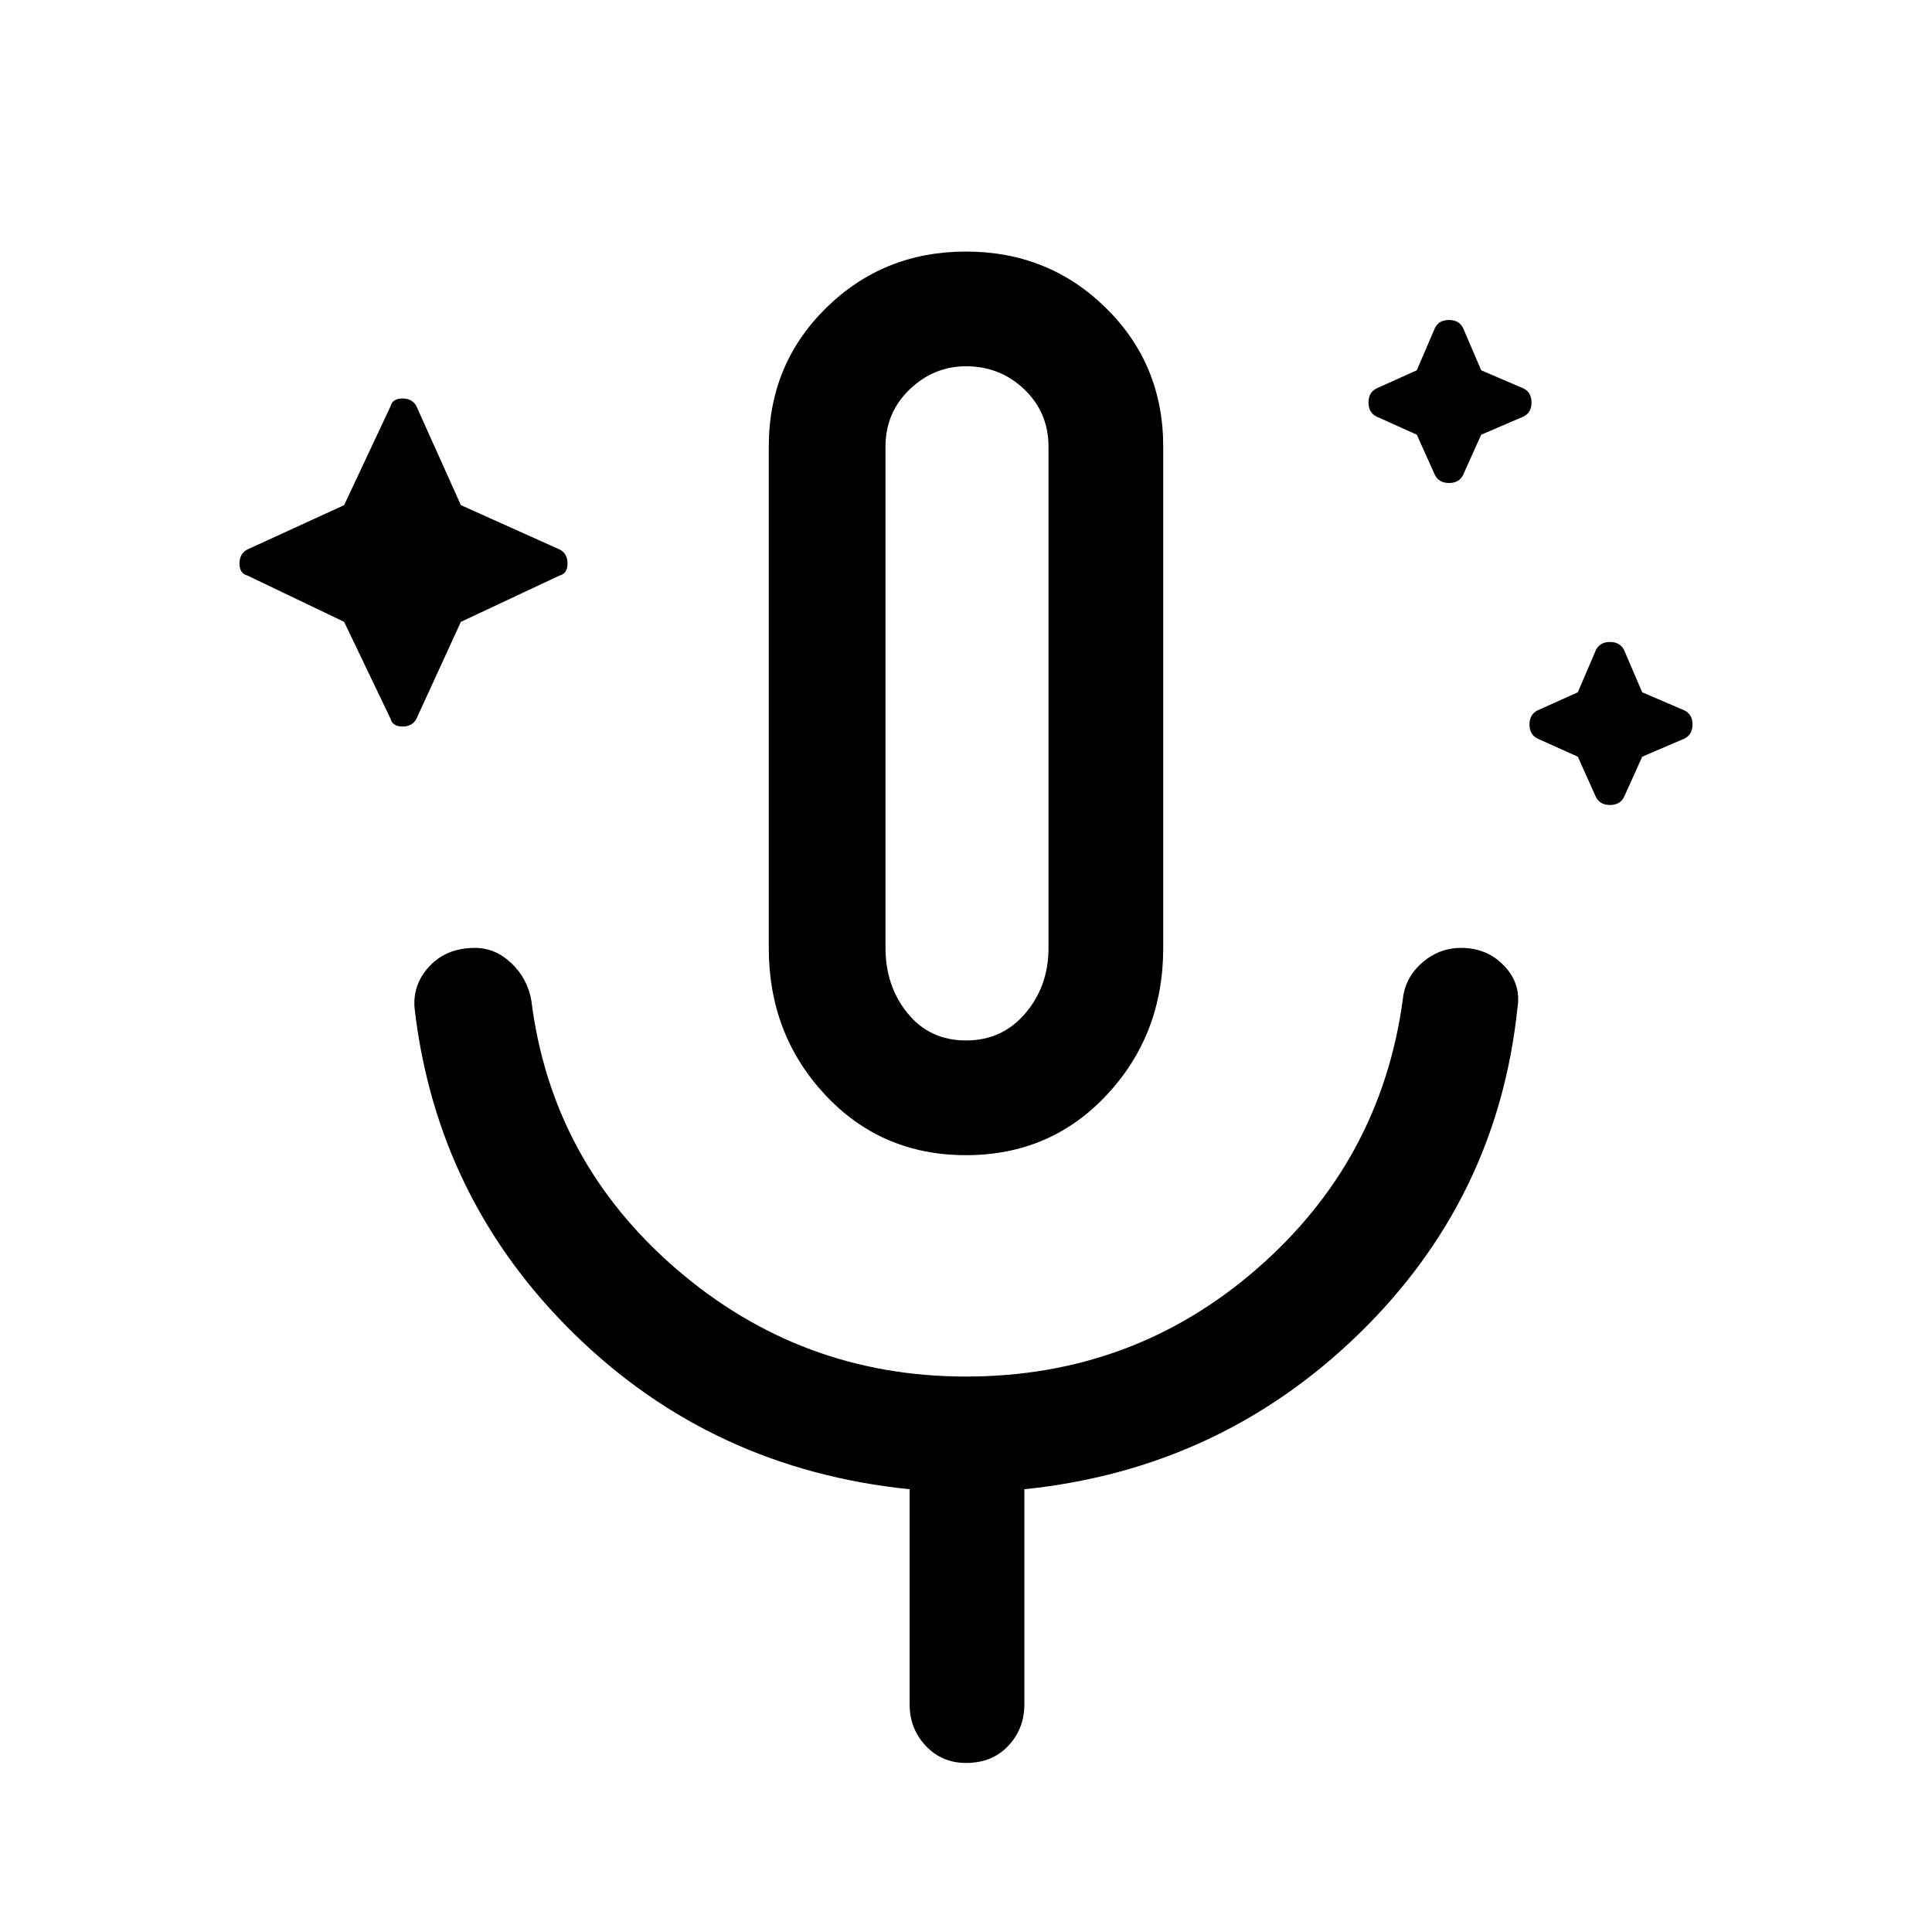 <svg xmlns="http://www.w3.org/2000/svg" height="48" width="48"><path d="m8.55 15.45-2.4-1.15q-.2-.05-.2-.3t.2-.35l2.4-1.1L9.7 10.1q.05-.2.3-.2t.35.2l1.1 2.45 2.45 1.1q.2.1.2.35 0 .25-.2.3l-2.45 1.15-1.1 2.4q-.1.2-.35.2-.25 0-.3-.2ZM35.2 10.8l-1-.45q-.2-.1-.2-.35 0-.25.2-.35l1-.45.45-1.05q.1-.2.35-.2.25 0 .35.2l.45 1.05 1.05.45q.2.1.2.35 0 .25-.2.35l-1.05.45-.45 1q-.1.2-.35.2-.25 0-.35-.2Zm4 8-1-.45q-.2-.1-.2-.35 0-.25.2-.35l1-.45.45-1.05q.1-.2.35-.2.25 0 .35.2l.45 1.05 1.05.45q.2.1.2.35 0 .25-.2.35l-1.05.45-.45 1q-.1.2-.35.2-.25 0-.35-.2ZM24 28.7q-2.1 0-3.5-1.5t-1.4-3.65V11.1q0-2.05 1.425-3.45Q21.95 6.25 24 6.25t3.475 1.4Q28.9 9.05 28.9 11.1v12.45q0 2.15-1.4 3.65T24 28.7Zm0-11.2Zm0 8.35q.9 0 1.475-.675.575-.675.575-1.625V11.1q0-.85-.6-1.425Q24.85 9.1 24 9.1q-.8 0-1.4.575-.6.575-.6 1.425v12.45q0 .95.55 1.625t1.45.675Zm0 17.95q-.6 0-1-.425t-.4-1.025V37q-4.9-.5-8.325-3.85-3.425-3.35-3.975-8.1-.05-.6.375-1.05.425-.45 1.125-.45.5 0 .9.375t.5.925q.5 4 3.6 6.675T24 34.2q4.15 0 7.225-2.675Q34.3 28.85 34.85 24.85q.05-.55.475-.925t.975-.375q.65 0 1.075.45.425.45.325 1.05-.5 4.75-3.95 8.1-3.45 3.35-8.3 3.85v5.35q0 .6-.4 1.025-.4.425-1.05.425Z"/></svg>
